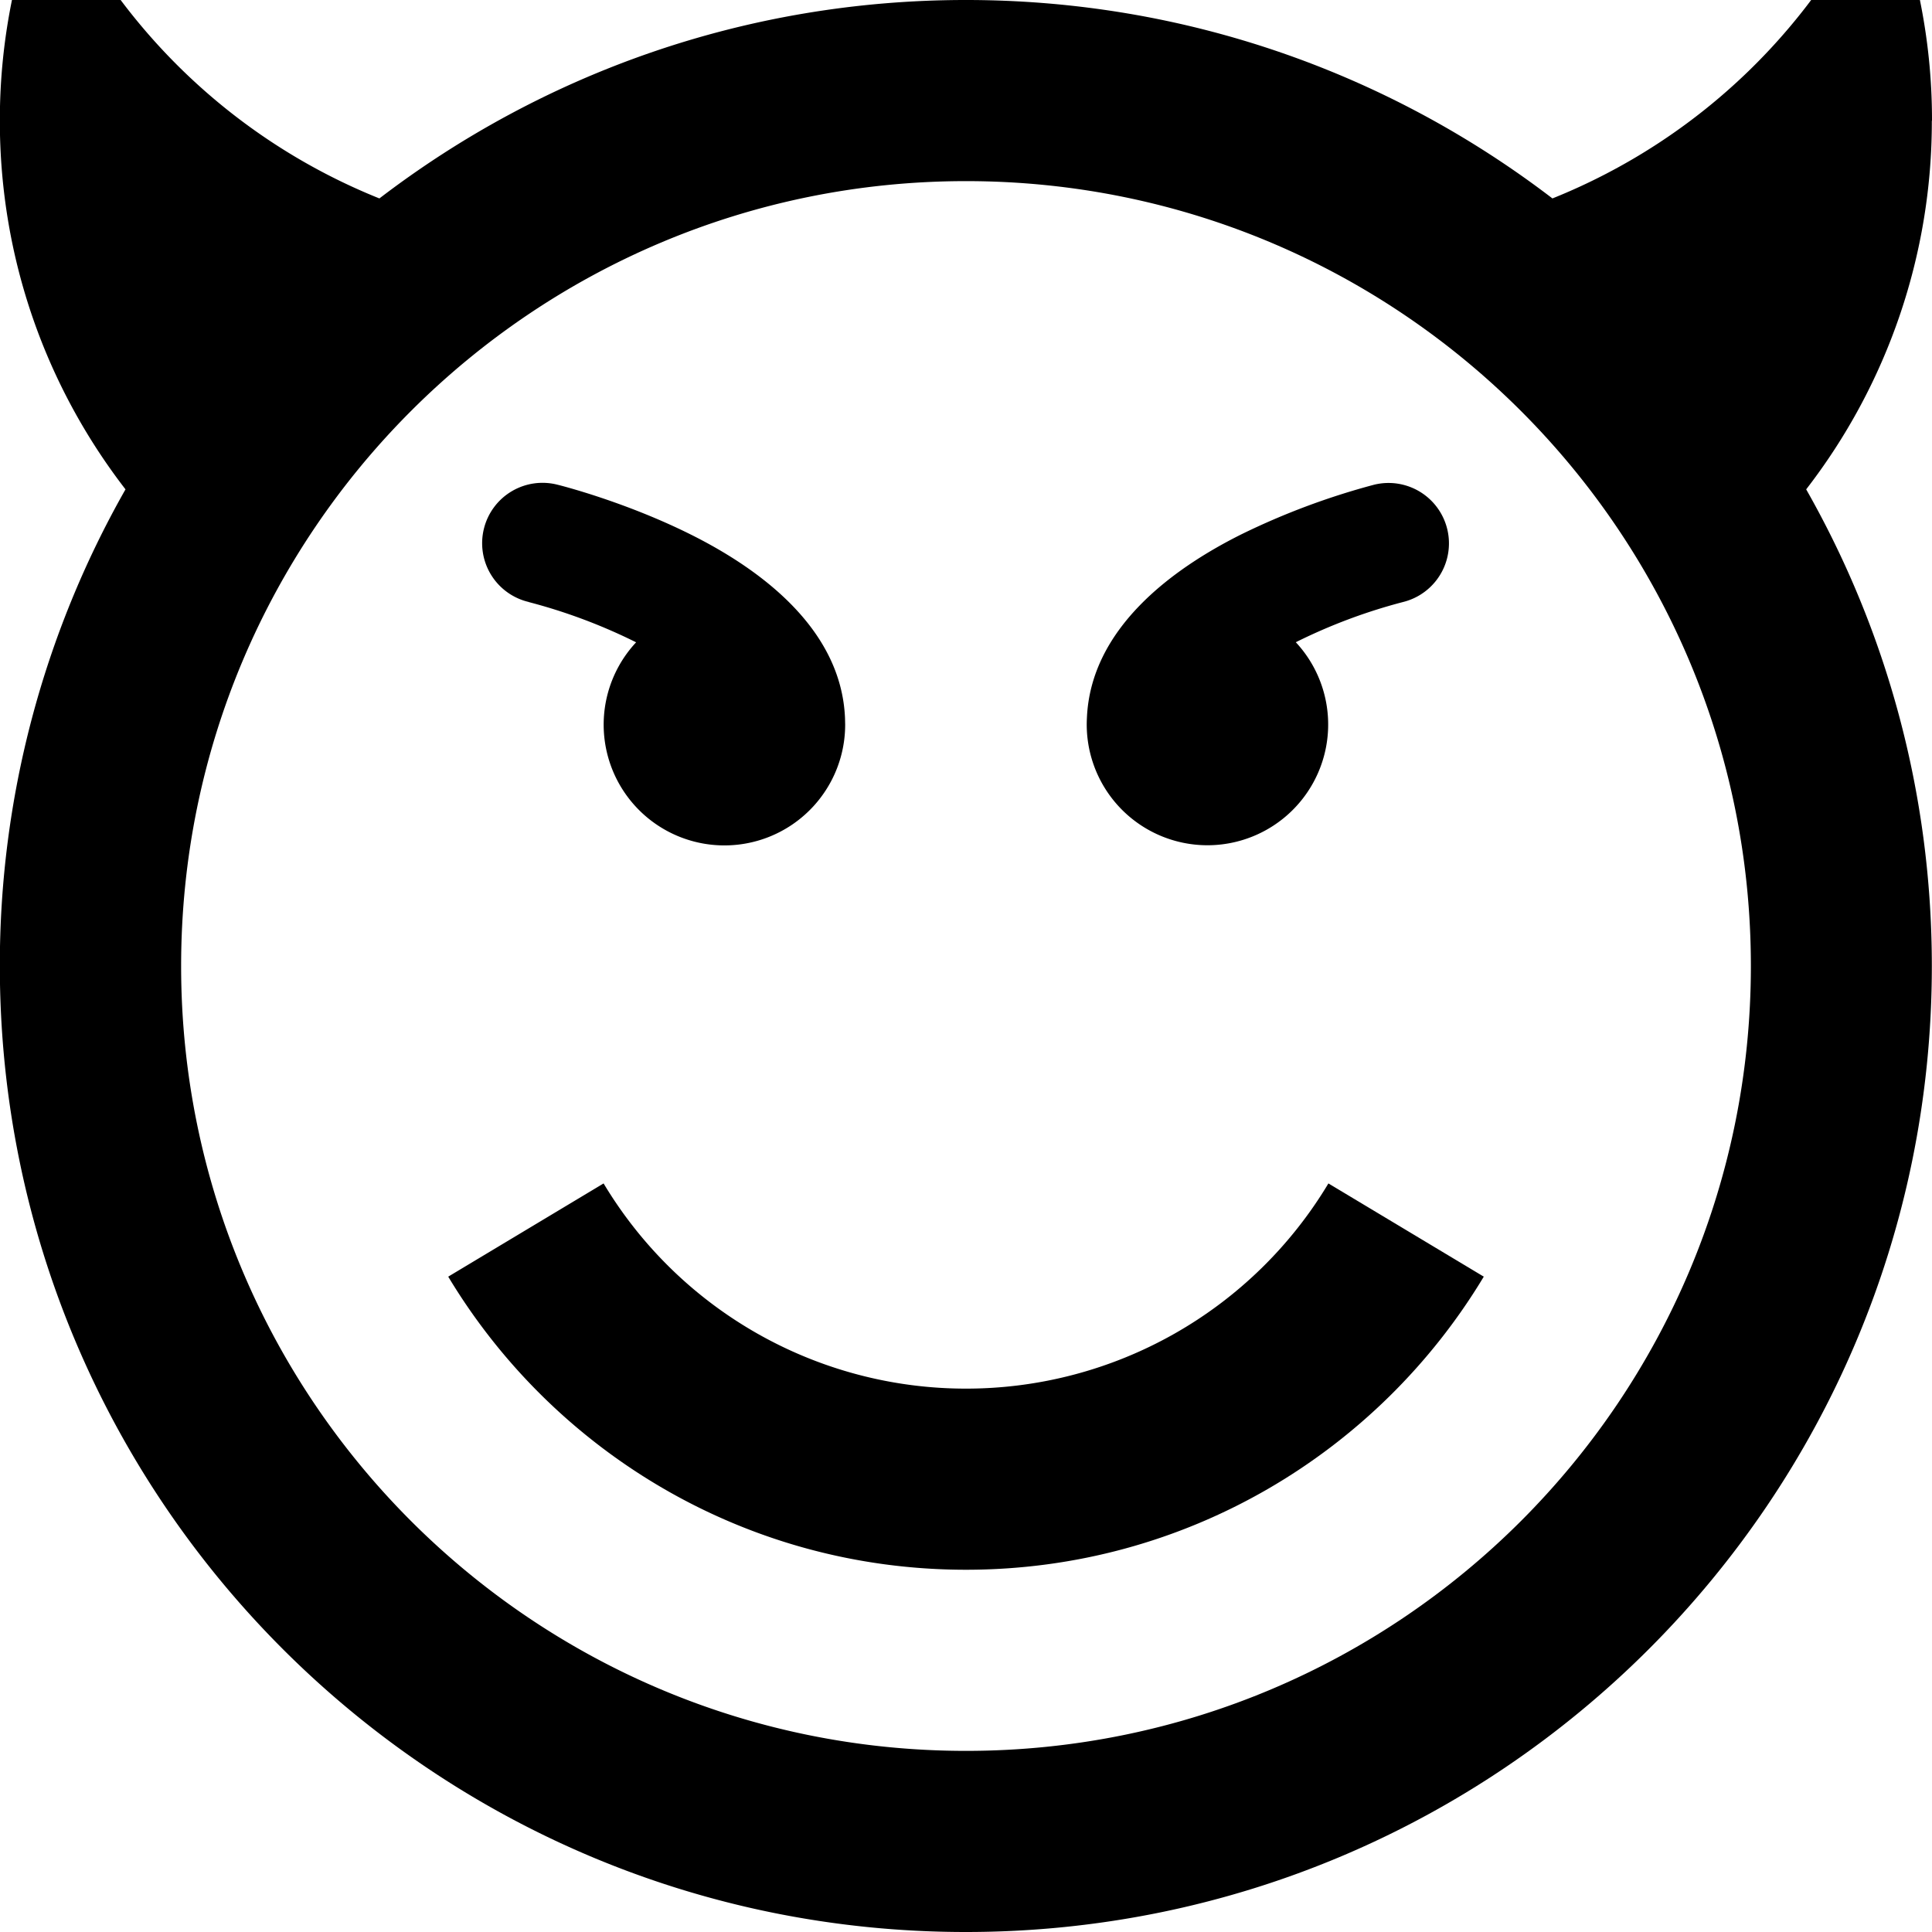 <svg xmlns="http://www.w3.org/2000/svg" width="24" height="24"><path d="M15 10.5a1.5 1.5 0 0 1-1.498-1.582c.048-1.112 1.06-1.85 1.912-2.277a9.007 9.007 0 0 1 1.653-.619.75.75 0 1 1 .364 1.456 6.877 6.877 0 0 0-1.334.5A1.5 1.5 0 0 1 15 10.5zM6.568 7.478a.75.75 0 1 1 .364-1.455c.034.008.839.212 1.653.619.853.426 1.865 1.164 1.912 2.277l.002.082a1.5 1.5 0 1 1-2.597-1.022 6.9 6.9 0 0 0-1.334-.5zM12 17.25a5.247 5.247 0 0 0 4.502-2.549l1.93 1.158C17.12 18.04 14.731 19.5 12 19.5s-5.12-1.46-6.432-3.641l1.93-1.158A5.247 5.247 0 0 0 12 17.25zM24 1.5a7.465 7.465 0 0 0-.625-3 7.526 7.526 0 0 1-4.09 3.965C17.265.919 14.74 0 11.999 0S6.734.919 4.713 2.465A7.526 7.526 0 0 1 .623-1.5a7.482 7.482 0 0 0-.625 3c0 1.724.582 3.312 1.561 4.579A11.946 11.946 0 0 0-.002 12c0 6.627 5.373 12 12 12s12-5.373 12-12c0-2.153-.568-4.174-1.561-5.921A7.469 7.469 0 0 0 23.998 1.5zM12 21.75c-5.385 0-9.75-4.365-9.75-9.75S6.615 2.25 12 2.25s9.75 4.365 9.75 9.75-4.365 9.75-9.75 9.75z"/></svg>